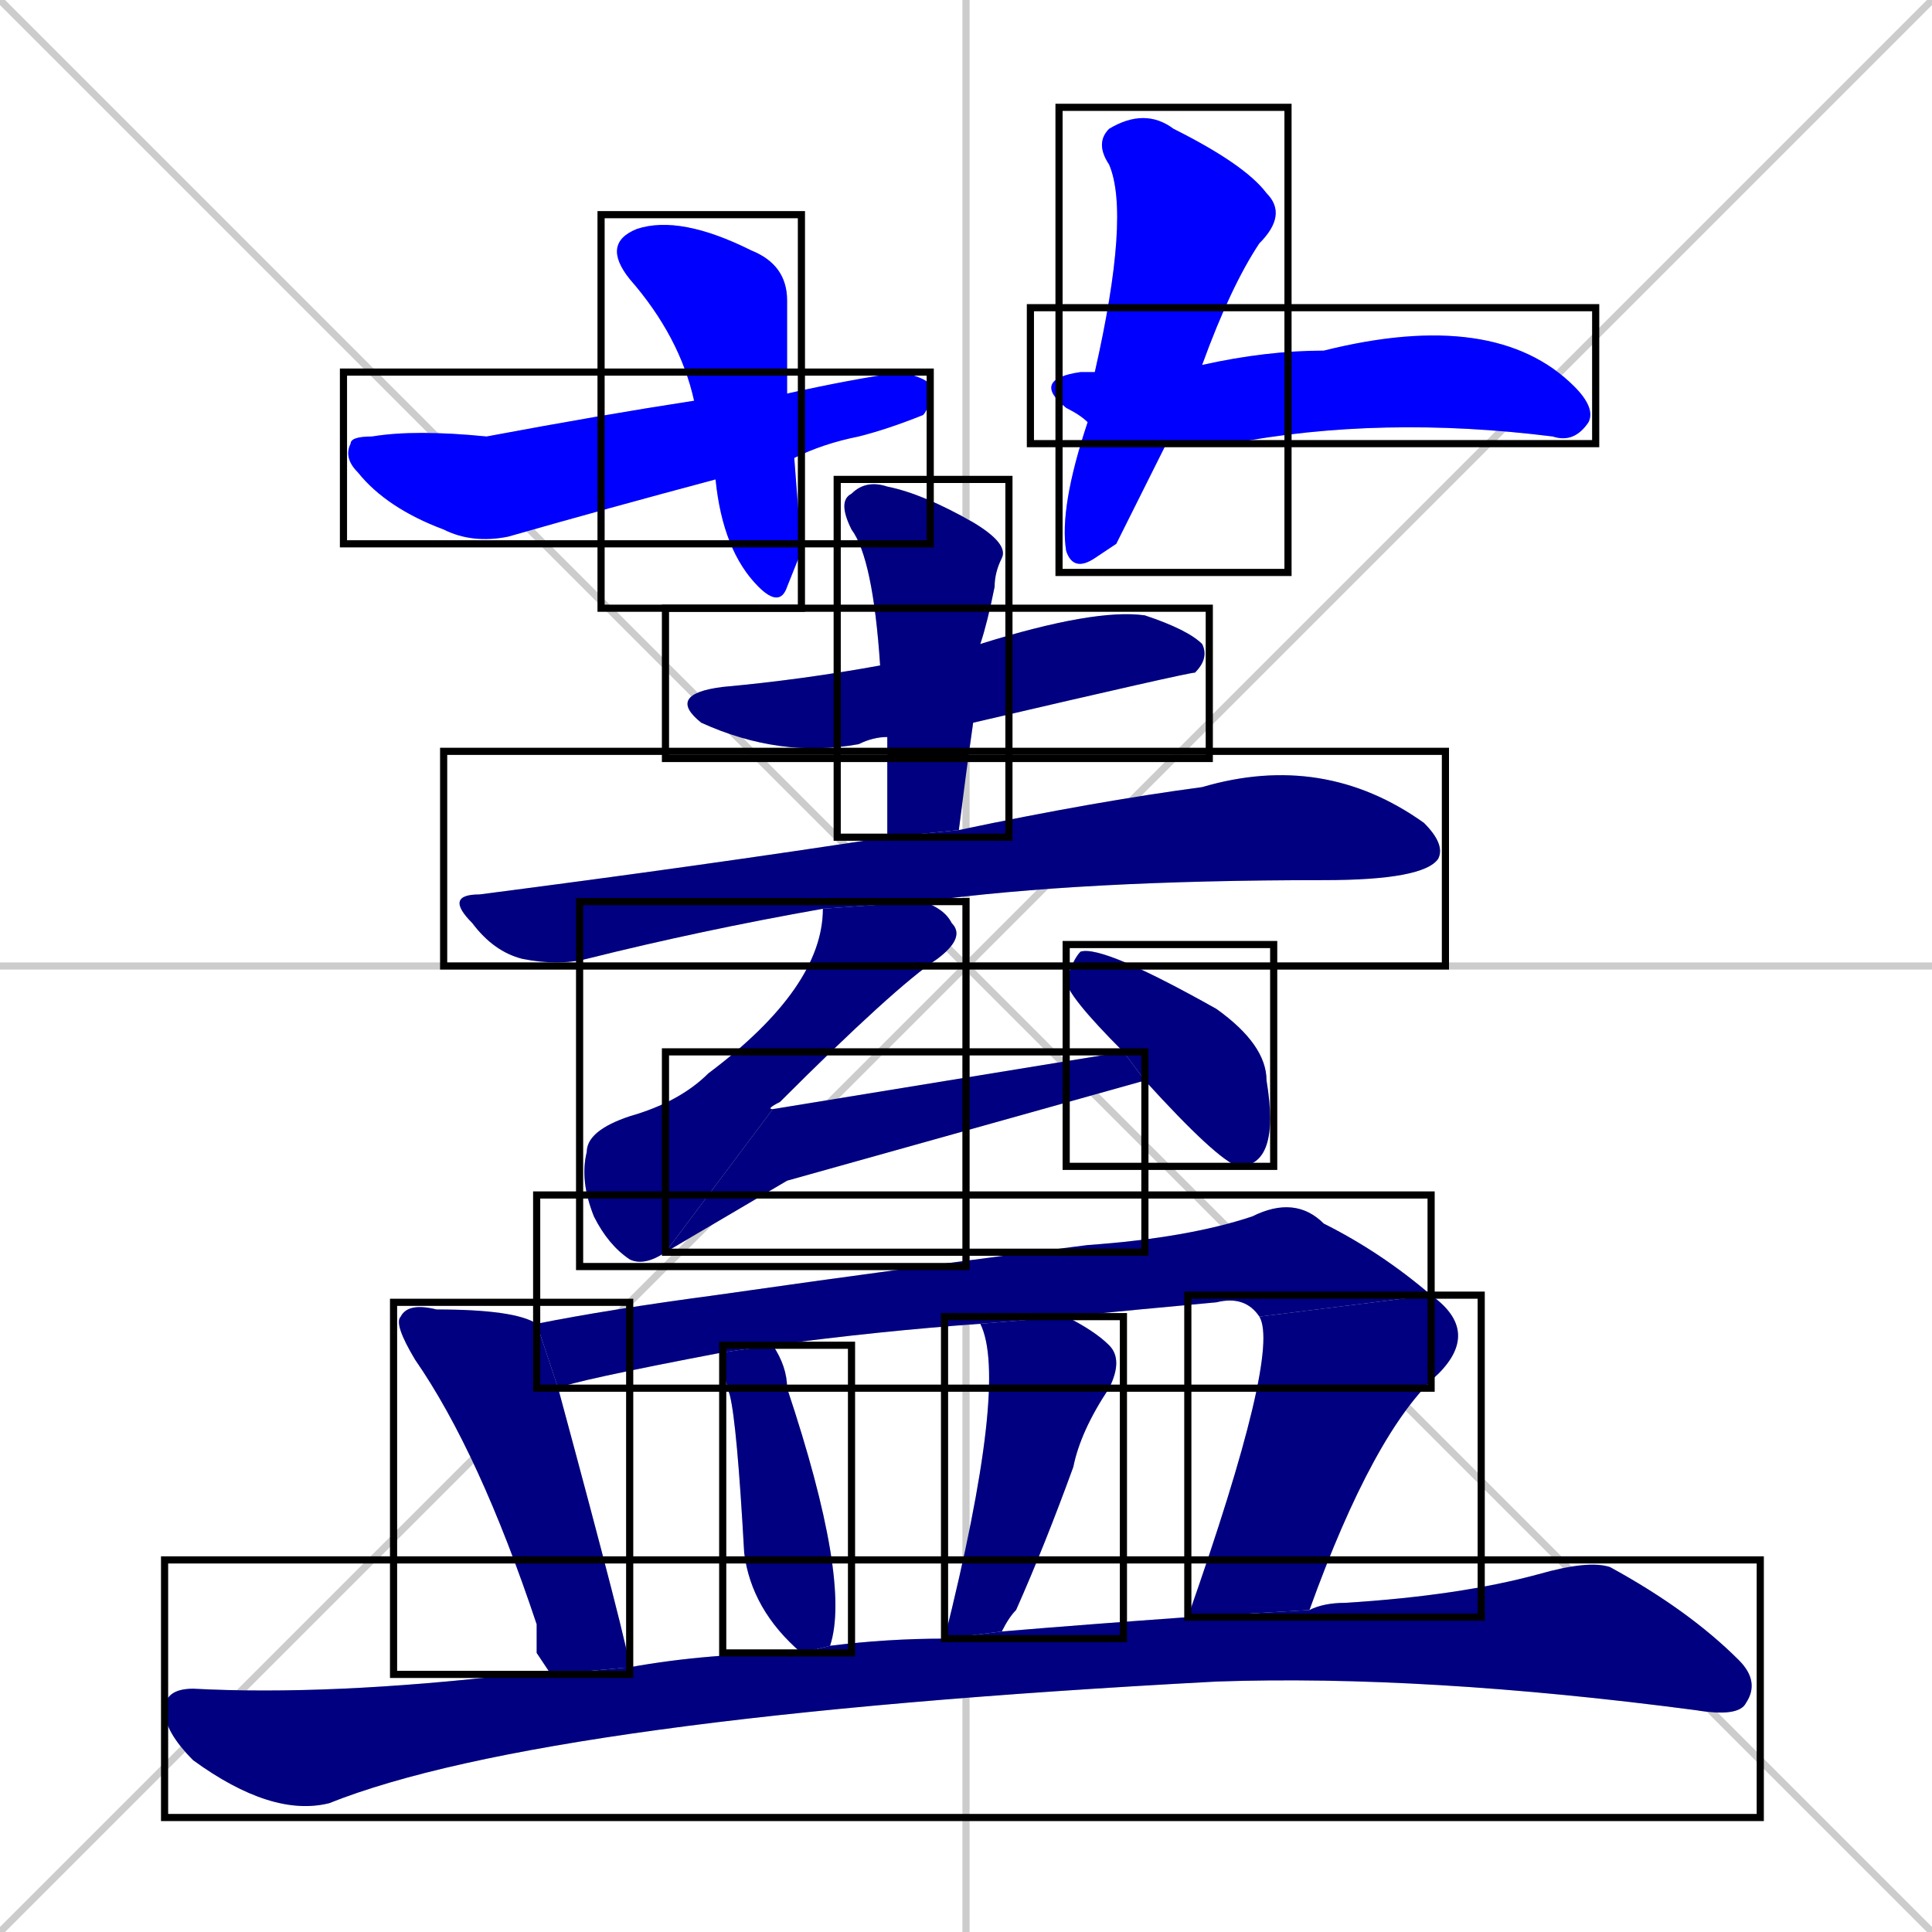 <svg xmlns="http://www.w3.org/2000/svg" xmlns:xlink="http://www.w3.org/1999/xlink" width="270" height="270"><defs><clipPath id="clip-mask-1"><use xlink:href="#rect-1" /></clipPath><clipPath id="clip-mask-2"><use xlink:href="#rect-2" /></clipPath><clipPath id="clip-mask-3"><use xlink:href="#rect-3" /></clipPath><clipPath id="clip-mask-4"><use xlink:href="#rect-4" /></clipPath><clipPath id="clip-mask-5"><use xlink:href="#rect-5" /></clipPath><clipPath id="clip-mask-6"><use xlink:href="#rect-6" /></clipPath><clipPath id="clip-mask-7"><use xlink:href="#rect-7" /></clipPath><clipPath id="clip-mask-8"><use xlink:href="#rect-8" /></clipPath><clipPath id="clip-mask-9"><use xlink:href="#rect-9" /></clipPath><clipPath id="clip-mask-10"><use xlink:href="#rect-10" /></clipPath><clipPath id="clip-mask-11"><use xlink:href="#rect-11" /></clipPath><clipPath id="clip-mask-12"><use xlink:href="#rect-12" /></clipPath><clipPath id="clip-mask-13"><use xlink:href="#rect-13" /></clipPath><clipPath id="clip-mask-14"><use xlink:href="#rect-14" /></clipPath><clipPath id="clip-mask-15"><use xlink:href="#rect-15" /></clipPath><clipPath id="clip-mask-16"><use xlink:href="#rect-16" /></clipPath></defs><path d="M 0 0 L 270 270 M 270 0 L 0 270 M 135 0 L 135 270 M 0 135 L 270 135" stroke="#CCCCCC" /><path d="M 112 77 L 110 82 Q 109 85 106 82 Q 101 77 100 67 L 97 56 Q 95 47 88 39 Q 84 34 89 32 Q 95 30 105 35 Q 110 37 110 42 Q 110 48 110 55 L 111 64" fill="#CCCCCC"/><path d="M 100 67 Q 85 71 71 75 Q 66 76 62 74 Q 54 71 50 66 Q 48 64 49 62 Q 49 61 52 61 Q 58 60 68 61 Q 84 58 97 56 L 110 55 Q 119 53 126 52 Q 130 53 130 54 Q 130 57 129 58 Q 124 60 120 61 Q 115 62 111 64" fill="#CCCCCC"/><path d="M 156 76 L 153 78 Q 150 80 149 77 Q 148 71 152 59 L 153 52 Q 158 30 155 23 Q 153 20 155 18 Q 160 15 164 18 Q 174 23 177 27 Q 180 30 176 34 Q 172 40 168 51 L 163 62" fill="#CCCCCC"/><path d="M 152 59 Q 151 58 149 57 Q 144 53 151 52 Q 152 52 153 52 L 168 51 Q 177 49 185 49 Q 209 43 220 54 Q 223 57 222 59 Q 220 62 217 61 Q 193 58 172 62 Q 167 62 163 62" fill="#CCCCCC"/><path d="M 124 103 Q 122 103 120 104 Q 109 106 98 101 Q 93 97 101 96 Q 112 95 123 93 L 137 90 Q 153 85 160 86 Q 166 88 168 90 Q 169 92 167 94 Q 166 94 136 101" fill="#CCCCCC"/><path d="M 124 117 Q 124 110 124 103 L 123 93 Q 122 78 119 74 Q 117 70 119 69 Q 121 67 124 68 Q 129 69 136 73 Q 141 76 140 78 Q 139 80 139 82 Q 138 87 137 90 L 136 101 Q 135 108 134 116" fill="#CCCCCC"/><path d="M 115 127 Q 98 130 82 134 Q 78 135 73 134 Q 69 133 66 129 Q 62 125 67 125 Q 98 121 124 117 L 134 116 Q 153 112 168 110 Q 185 105 199 115 Q 202 118 201 120 Q 199 123 185 123 Q 151 123 129 126" fill="#CCCCCC"/><path d="M 93 175 Q 90 177 88 176 Q 85 174 83 170 Q 81 165 82 161 Q 82 158 88 156 Q 95 154 99 150 Q 115 138 115 127 L 129 126 Q 132 127 133 129 Q 135 131 131 134 Q 125 138 109 154 Q 107 155 108 155" fill="#CCCCCC"/><path d="M 110 165 L 93 175 L 108 155 Q 108 155 157 147 L 160 151" fill="#CCCCCC"/><path d="M 157 147 Q 149 139 149 137 Q 150 134 151 133 Q 154 132 170 141 Q 177 146 177 151 Q 178 157 177 160 Q 176 163 173 163 Q 170 162 160 151" fill="#CCCCCC"/><path d="M 75 231 L 75 227 Q 67 203 58 190 Q 55 185 56 184 Q 57 182 61 183 Q 72 183 75 185 L 78 194 Q 88 231 88 233 L 77 234" fill="#CCCCCC"/><path d="M 75 185 Q 85 183 100 181 Q 128 177 152 174 Q 166 173 175 170 Q 181 167 185 171 Q 193 175 200 181 L 176 184 Q 174 181 170 182 Q 159 183 149 184 L 137 185 Q 123 186 108 188 L 101 189 Q 80 193 78 194" fill="#CCCCCC"/><path d="M 166 226 Q 179 189 176 184 L 200 181 Q 207 186 201 192 Q 192 200 183 225" fill="#CCCCCC"/><path d="M 112 231 Q 105 225 104 217 Q 103 199 102 195 Q 101 192 101 189 L 108 188 Q 110 191 110 194 Q 119 221 116 230" fill="#CCCCCC"/><path d="M 132 229 Q 141 193 137 185 L 149 184 Q 153 186 155 188 Q 157 190 155 194 Q 151 200 150 205 Q 146 216 142 225 Q 141 226 140 228" fill="#CCCCCC"/><path d="M 88 233 Q 99 231 112 231 L 116 230 Q 124 229 132 229 L 140 228 Q 152 227 166 226 L 183 225 Q 185 224 188 224 Q 204 223 215 220 Q 222 218 225 219 Q 236 225 243 232 Q 246 235 244 238 Q 243 240 237 239 Q 199 234 170 235 Q 76 240 46 252 Q 38 254 27 246 Q 23 242 23 239 Q 23 236 27 236 Q 46 237 72 234 Q 75 234 77 234" fill="#CCCCCC"/><path d="M 112 77 L 110 82 Q 109 85 106 82 Q 101 77 100 67 L 97 56 Q 95 47 88 39 Q 84 34 89 32 Q 95 30 105 35 Q 110 37 110 42 Q 110 48 110 55 L 111 64" fill="#0000ff" clip-path="url(#clip-mask-1)" /><path d="M 100 67 Q 85 71 71 75 Q 66 76 62 74 Q 54 71 50 66 Q 48 64 49 62 Q 49 61 52 61 Q 58 60 68 61 Q 84 58 97 56 L 110 55 Q 119 53 126 52 Q 130 53 130 54 Q 130 57 129 58 Q 124 60 120 61 Q 115 62 111 64" fill="#0000ff" clip-path="url(#clip-mask-2)" /><path d="M 156 76 L 153 78 Q 150 80 149 77 Q 148 71 152 59 L 153 52 Q 158 30 155 23 Q 153 20 155 18 Q 160 15 164 18 Q 174 23 177 27 Q 180 30 176 34 Q 172 40 168 51 L 163 62" fill="#0000ff" clip-path="url(#clip-mask-3)" /><path d="M 152 59 Q 151 58 149 57 Q 144 53 151 52 Q 152 52 153 52 L 168 51 Q 177 49 185 49 Q 209 43 220 54 Q 223 57 222 59 Q 220 62 217 61 Q 193 58 172 62 Q 167 62 163 62" fill="#0000ff" clip-path="url(#clip-mask-4)" /><path d="M 124 103 Q 122 103 120 104 Q 109 106 98 101 Q 93 97 101 96 Q 112 95 123 93 L 137 90 Q 153 85 160 86 Q 166 88 168 90 Q 169 92 167 94 Q 166 94 136 101" fill="#000080" clip-path="url(#clip-mask-5)" /><path d="M 124 117 Q 124 110 124 103 L 123 93 Q 122 78 119 74 Q 117 70 119 69 Q 121 67 124 68 Q 129 69 136 73 Q 141 76 140 78 Q 139 80 139 82 Q 138 87 137 90 L 136 101 Q 135 108 134 116" fill="#000080" clip-path="url(#clip-mask-6)" /><path d="M 115 127 Q 98 130 82 134 Q 78 135 73 134 Q 69 133 66 129 Q 62 125 67 125 Q 98 121 124 117 L 134 116 Q 153 112 168 110 Q 185 105 199 115 Q 202 118 201 120 Q 199 123 185 123 Q 151 123 129 126" fill="#000080" clip-path="url(#clip-mask-7)" /><path d="M 93 175 Q 90 177 88 176 Q 85 174 83 170 Q 81 165 82 161 Q 82 158 88 156 Q 95 154 99 150 Q 115 138 115 127 L 129 126 Q 132 127 133 129 Q 135 131 131 134 Q 125 138 109 154 Q 107 155 108 155" fill="#000080" clip-path="url(#clip-mask-8)" /><path d="M 110 165 L 93 175 L 108 155 Q 108 155 157 147 L 160 151" fill="#000080" clip-path="url(#clip-mask-9)" /><path d="M 157 147 Q 149 139 149 137 Q 150 134 151 133 Q 154 132 170 141 Q 177 146 177 151 Q 178 157 177 160 Q 176 163 173 163 Q 170 162 160 151" fill="#000080" clip-path="url(#clip-mask-10)" /><path d="M 75 231 L 75 227 Q 67 203 58 190 Q 55 185 56 184 Q 57 182 61 183 Q 72 183 75 185 L 78 194 Q 88 231 88 233 L 77 234" fill="#000080" clip-path="url(#clip-mask-11)" /><path d="M 75 185 Q 85 183 100 181 Q 128 177 152 174 Q 166 173 175 170 Q 181 167 185 171 Q 193 175 200 181 L 176 184 Q 174 181 170 182 Q 159 183 149 184 L 137 185 Q 123 186 108 188 L 101 189 Q 80 193 78 194" fill="#000080" clip-path="url(#clip-mask-12)" /><path d="M 166 226 Q 179 189 176 184 L 200 181 Q 207 186 201 192 Q 192 200 183 225" fill="#000080" clip-path="url(#clip-mask-13)" /><path d="M 112 231 Q 105 225 104 217 Q 103 199 102 195 Q 101 192 101 189 L 108 188 Q 110 191 110 194 Q 119 221 116 230" fill="#000080" clip-path="url(#clip-mask-14)" /><path d="M 132 229 Q 141 193 137 185 L 149 184 Q 153 186 155 188 Q 157 190 155 194 Q 151 200 150 205 Q 146 216 142 225 Q 141 226 140 228" fill="#000080" clip-path="url(#clip-mask-15)" /><path d="M 88 233 Q 99 231 112 231 L 116 230 Q 124 229 132 229 L 140 228 Q 152 227 166 226 L 183 225 Q 185 224 188 224 Q 204 223 215 220 Q 222 218 225 219 Q 236 225 243 232 Q 246 235 244 238 Q 243 240 237 239 Q 199 234 170 235 Q 76 240 46 252 Q 38 254 27 246 Q 23 242 23 239 Q 23 236 27 236 Q 46 237 72 234 Q 75 234 77 234" fill="#000080" clip-path="url(#clip-mask-16)" /><rect x="84" y="30" width="28" height="55" id="rect-1" fill="transparent" stroke="#000000"><animate attributeName="y" from="-25" to="30" dur="0.204" begin="0; animate16.end + 1s" id="animate1" fill="freeze"/></rect><rect x="48" y="52" width="82" height="24" id="rect-2" fill="transparent" stroke="#000000"><set attributeName="x" to="-34" begin="0; animate16.end + 1s" /><animate attributeName="x" from="-34" to="48" dur="0.304" begin="animate1.end + 0.5" id="animate2" fill="freeze"/></rect><rect x="148" y="15" width="32" height="65" id="rect-3" fill="transparent" stroke="#000000"><set attributeName="y" to="-50" begin="0; animate16.end + 1s" /><animate attributeName="y" from="-50" to="15" dur="0.241" begin="animate2.end + 0.5" id="animate3" fill="freeze"/></rect><rect x="144" y="43" width="79" height="19" id="rect-4" fill="transparent" stroke="#000000"><set attributeName="x" to="65" begin="0; animate16.end + 1s" /><animate attributeName="x" from="65" to="144" dur="0.293" begin="animate3.end + 0.5" id="animate4" fill="freeze"/></rect><rect x="93" y="85" width="76" height="21" id="rect-5" fill="transparent" stroke="#000000"><set attributeName="x" to="17" begin="0; animate16.end + 1s" /><animate attributeName="x" from="17" to="93" dur="0.281" begin="animate4.end + 0.5" id="animate5" fill="freeze"/></rect><rect x="117" y="67" width="24" height="50" id="rect-6" fill="transparent" stroke="#000000"><set attributeName="y" to="17" begin="0; animate16.end + 1s" /><animate attributeName="y" from="17" to="67" dur="0.185" begin="animate5.end + 0.5" id="animate6" fill="freeze"/></rect><rect x="62" y="105" width="140" height="30" id="rect-7" fill="transparent" stroke="#000000"><set attributeName="x" to="-78" begin="0; animate16.end + 1s" /><animate attributeName="x" from="-78" to="62" dur="0.519" begin="animate6.end + 0.5" id="animate7" fill="freeze"/></rect><rect x="81" y="126" width="54" height="51" id="rect-8" fill="transparent" stroke="#000000"><set attributeName="y" to="75" begin="0; animate16.end + 1s" /><animate attributeName="y" from="75" to="126" dur="0.189" begin="animate7.end + 0.5" id="animate8" fill="freeze"/></rect><rect x="93" y="147" width="67" height="28" id="rect-9" fill="transparent" stroke="#000000"><set attributeName="x" to="26" begin="0; animate16.end + 1s" /><animate attributeName="x" from="26" to="93" dur="0.248" begin="animate8.end" id="animate9" fill="freeze"/></rect><rect x="149" y="132" width="29" height="31" id="rect-10" fill="transparent" stroke="#000000"><set attributeName="y" to="101" begin="0; animate16.end + 1s" /><animate attributeName="y" from="101" to="132" dur="0.115" begin="animate9.end + 0.5" id="animate10" fill="freeze"/></rect><rect x="55" y="182" width="33" height="52" id="rect-11" fill="transparent" stroke="#000000"><set attributeName="y" to="130" begin="0; animate16.end + 1s" /><animate attributeName="y" from="130" to="182" dur="0.193" begin="animate10.end + 0.5" id="animate11" fill="freeze"/></rect><rect x="75" y="167" width="125" height="27" id="rect-12" fill="transparent" stroke="#000000"><set attributeName="x" to="-50" begin="0; animate16.end + 1s" /><animate attributeName="x" from="-50" to="75" dur="0.463" begin="animate11.end + 0.5" id="animate12" fill="freeze"/></rect><rect x="166" y="181" width="41" height="45" id="rect-13" fill="transparent" stroke="#000000"><set attributeName="y" to="136" begin="0; animate16.end + 1s" /><animate attributeName="y" from="136" to="181" dur="0.167" begin="animate12.end" id="animate13" fill="freeze"/></rect><rect x="101" y="188" width="18" height="43" id="rect-14" fill="transparent" stroke="#000000"><set attributeName="y" to="145" begin="0; animate16.end + 1s" /><animate attributeName="y" from="145" to="188" dur="0.159" begin="animate13.end + 0.5" id="animate14" fill="freeze"/></rect><rect x="132" y="184" width="25" height="45" id="rect-15" fill="transparent" stroke="#000000"><set attributeName="y" to="139" begin="0; animate16.end + 1s" /><animate attributeName="y" from="139" to="184" dur="0.167" begin="animate14.end + 0.5" id="animate15" fill="freeze"/></rect><rect x="23" y="218" width="223" height="36" id="rect-16" fill="transparent" stroke="#000000"><set attributeName="x" to="-200" begin="0; animate16.end + 1s" /><animate attributeName="x" from="-200" to="23" dur="0.826" begin="animate15.end + 0.5" id="animate16" fill="freeze"/></rect></svg>